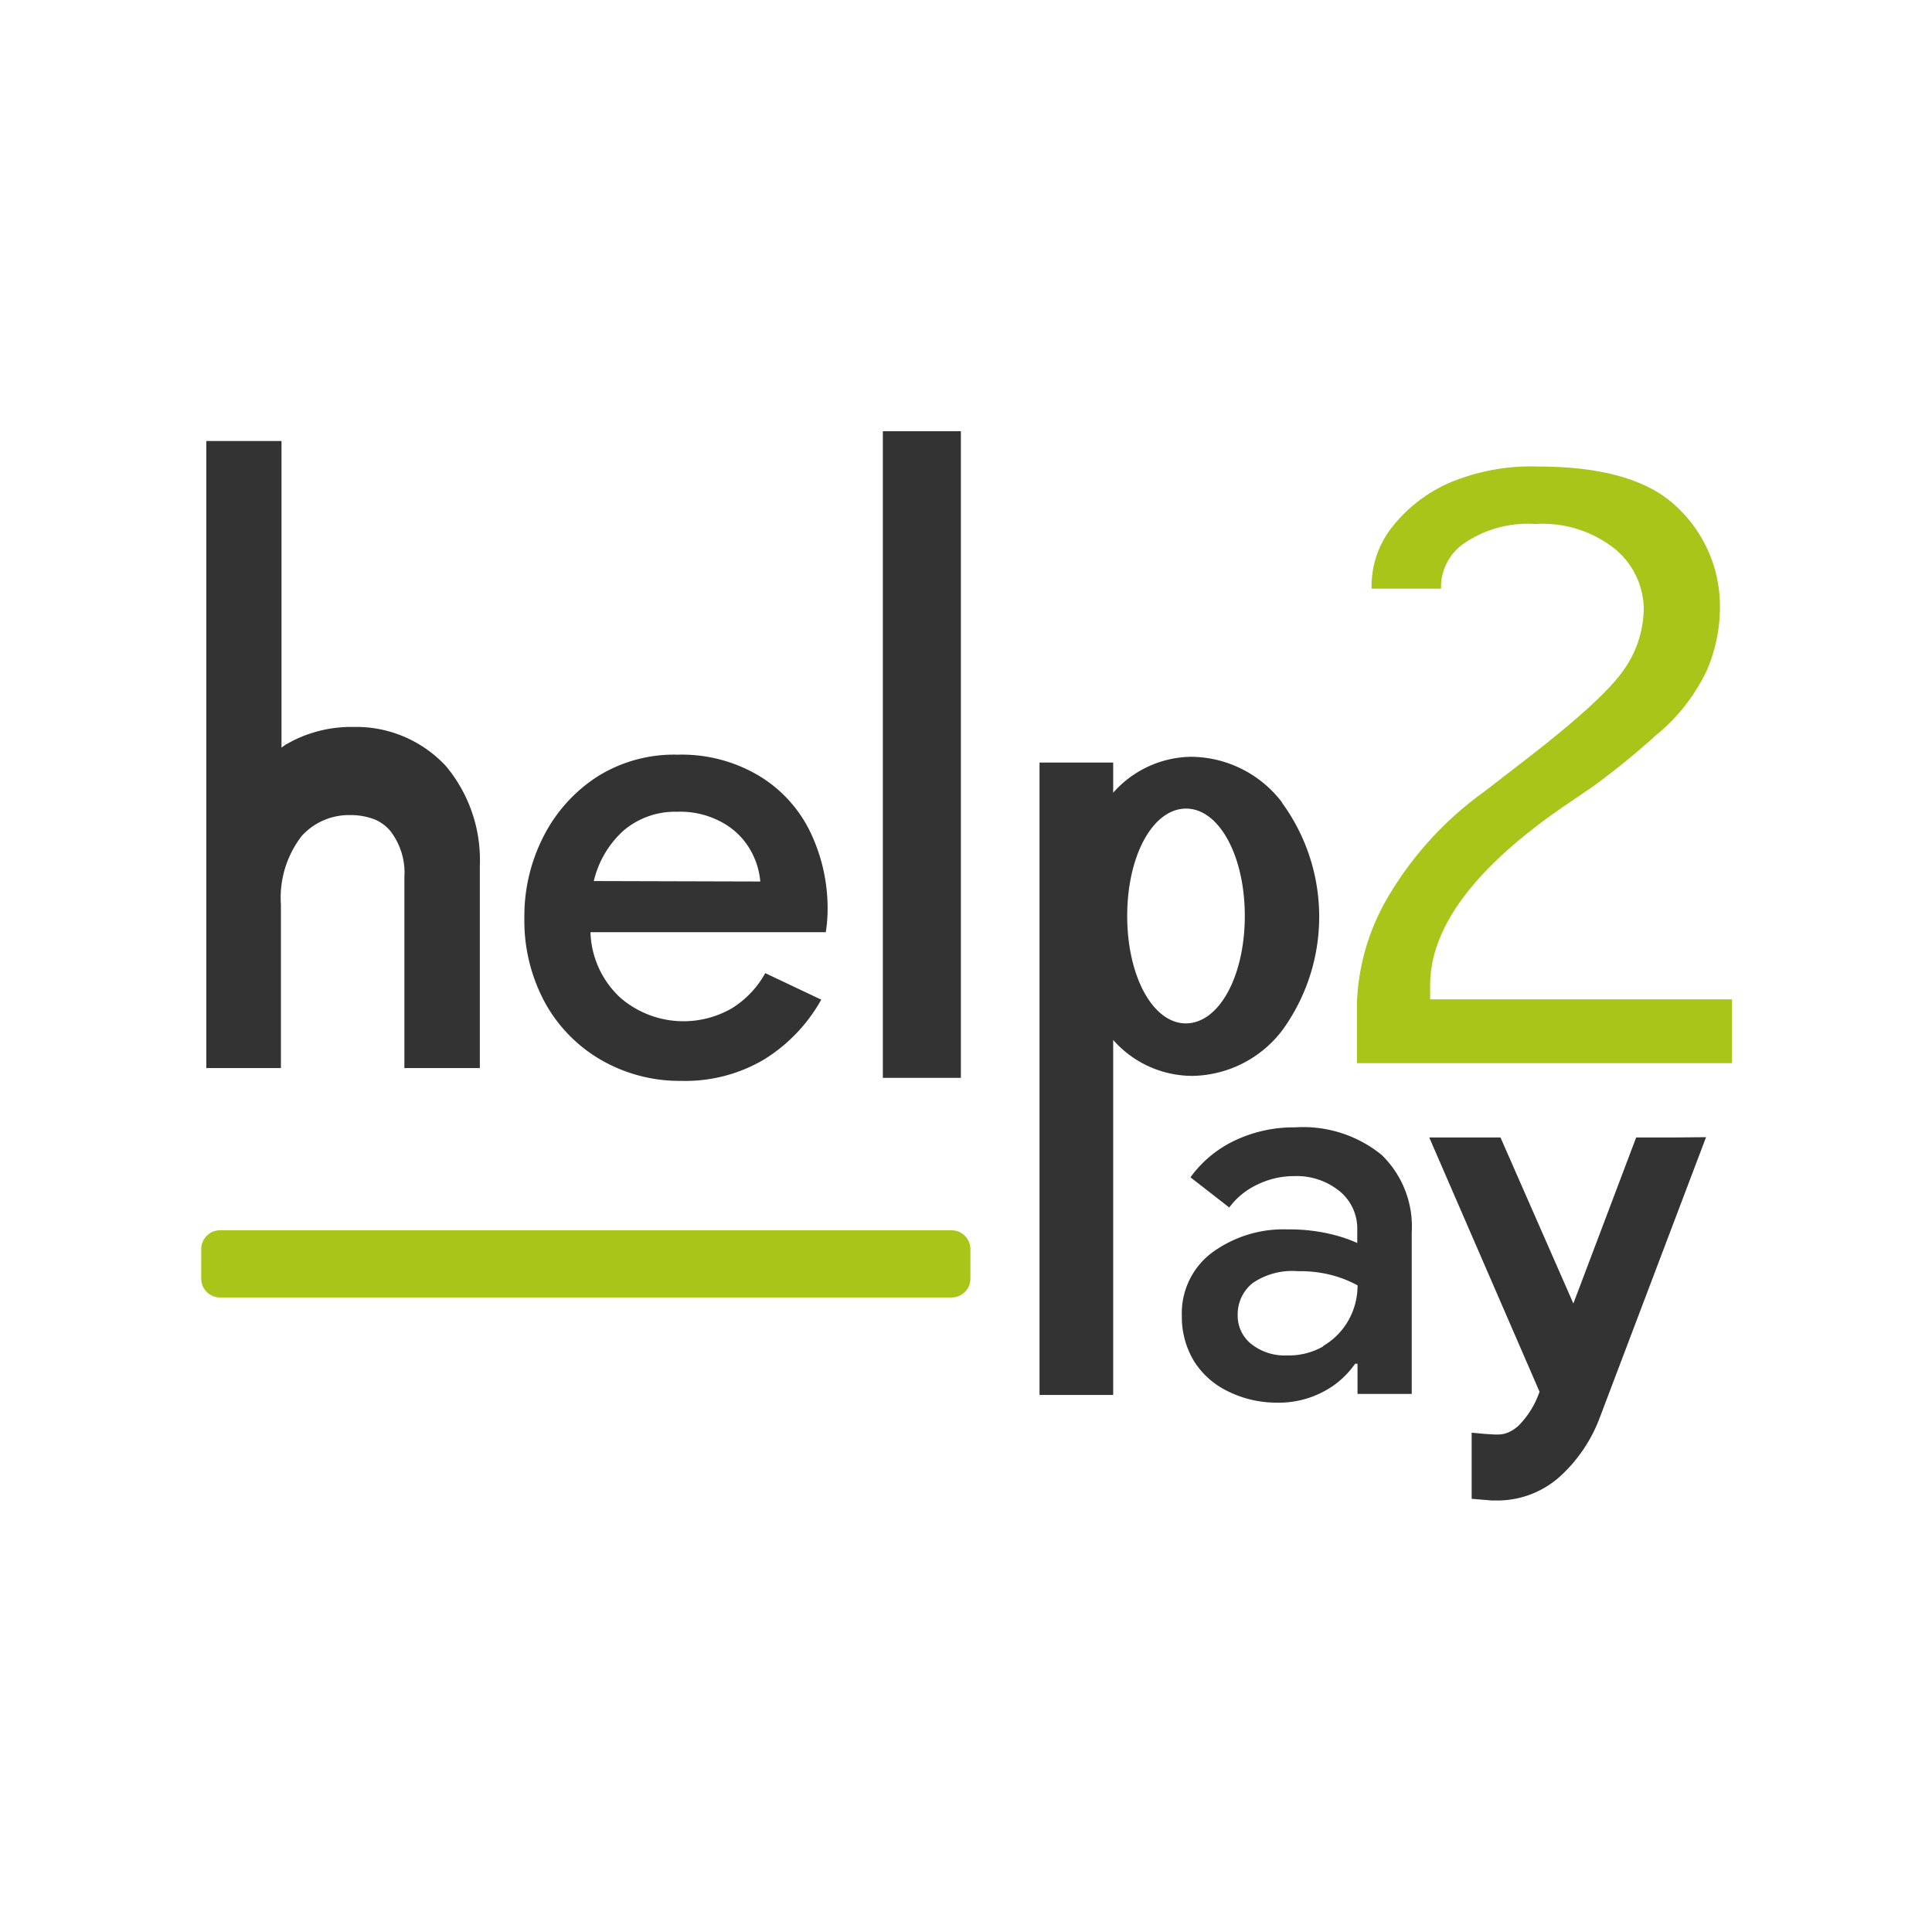<svg xmlns="http://www.w3.org/2000/svg" width="72" height="72"><g fill="none"><path fill="#333" d="m63.58 42.379-3.938 10.39a5.656 5.656 0 0 1-1.462 2.215c-.63.587-1.456.92-2.318.934h-.275l-.743-.062v-2.464l.484.045.377.023h.118a.997.997 0 0 0 .388-.079c.143-.063.275-.15.388-.258.317-.322.564-.705.726-1.125l.05-.13-4.111-9.478h2.655l2.716 6.188 2.34-6.188h1.463l1.142-.011zm-12.094.658c.78.753 1.19 1.81 1.125 2.891v6.019h-2.02v-1.125h-.09c-.3.434-.702.789-1.17 1.035a3.54 3.54 0 0 1-1.732.416 4.085 4.085 0 0 1-1.845-.427 3.044 3.044 0 0 1-1.26-1.125 3.182 3.182 0 0 1-.45-1.688 2.816 2.816 0 0 1 1.125-2.351 4.498 4.498 0 0 1 2.813-.866 6.676 6.676 0 0 1 1.53.157c.367.08.725.197 1.069.349v-.49a1.798 1.798 0 0 0-.659-1.44 2.53 2.53 0 0 0-1.687-.562 3.102 3.102 0 0 0-1.384.32c-.412.193-.77.485-1.04.85l-1.446-1.125a4.318 4.318 0 0 1 1.654-1.372 5.142 5.142 0 0 1 2.25-.49 4.635 4.635 0 0 1 3.217 1.024zm-7.06-14.833a4.29 4.29 0 0 1 3.342 1.687l.011.028a7.2 7.2 0 0 1 0 8.488 4.291 4.291 0 0 1-3.341 1.688 3.937 3.937 0 0 1-2.953-1.339v13.23H38.74V28.418h2.745v1.125a3.94 3.94 0 0 1 2.942-1.34zm2.262 19.608c-.363.288-.571.73-.563 1.193-.01.423.18.825.512 1.086.374.293.842.443 1.317.422.476.014.947-.102 1.36-.338v-.017c.394-.23.718-.56.94-.956.224-.397.34-.844.338-1.3a4.246 4.246 0 0 0-1.007-.393 4.652 4.652 0 0 0-1.21-.135 2.615 2.615 0 0 0-1.687.439zM28.249 28.89a4.95 4.95 0 0 1 1.93 2.081c.453.928.68 1.95.663 2.982a5.622 5.622 0 0 1-.067.787h-8.77a3.462 3.462 0 0 0 1.126 2.453 3.6 3.6 0 0 0 4.145.382c.52-.323.948-.774 1.243-1.31l2.087.99a6.149 6.149 0 0 1-2.11 2.216c-.94.56-2.02.841-3.116.81a5.851 5.851 0 0 1-3.003-.793 5.555 5.555 0 0 1-2.087-2.16 6.4 6.4 0 0 1-.748-3.111 6.503 6.503 0 0 1 .709-3.038 5.746 5.746 0 0 1 2.03-2.25 5.368 5.368 0 0 1 2.976-.804 5.616 5.616 0 0 1 2.992.765zm7.56-12.82v24.098h-2.908V16.071h2.908zm-25.318.367v11.425l.146-.107.258-.14a4.84 4.84 0 0 1 2.257-.524h.245a4.571 4.571 0 0 1 3.22 1.457 5.456 5.456 0 0 1 1.265 3.712v7.543H15.07v-7.115a2.54 2.54 0 0 0-.529-1.727 1.549 1.549 0 0 0-.562-.416 2.44 2.44 0 0 0-.917-.169 2.377 2.377 0 0 0-1.811.77 3.76 3.76 0 0 0-.782 2.566v6.091h-2.78V16.436h2.802zm33.705 13.697c-1.232.006-2.188 1.75-2.188 4s.956 4.005 2.188 4.005c1.238-.006 2.194-1.761 2.194-4.006 0-2.244-.962-4.005-2.194-3.999zm-18.956.118a2.97 2.97 0 0 0-1.986.687 3.67 3.67 0 0 0-1.125 1.895l6.205.017a2.87 2.87 0 0 0-.383-1.198 2.69 2.69 0 0 0-1.024-.996 3.227 3.227 0 0 0-1.687-.405z"/><path fill="#A9C51A" d="M35.461 45.85c.388 0 .703.314.703.702v1.098a.703.703 0 0 1-.703.703H8.201a.702.702 0 0 1-.702-.703v-1.098c0-.388.314-.703.702-.703h27.26zm21.858-28.464c2.441 0 4.181.517 5.22 1.552a5.061 5.061 0 0 1 1.558 3.724c-.006.8-.172 1.59-.489 2.323a7.001 7.001 0 0 1-1.924 2.441c-.747.676-1.53 1.31-2.345 1.902l-1.058.72c-3.319 2.284-4.98 4.505-4.984 6.665v.53h11.25v2.378H50.569v-2.25a8.354 8.354 0 0 1 1.086-3.819 12.87 12.87 0 0 1 3.65-4.044l1.457-1.125c1.95-1.5 3.19-2.625 3.718-3.375a4 4 0 0 0 .777-2.323 2.936 2.936 0 0 0-1.04-2.2 4.32 4.32 0 0 0-3.01-.956 4.189 4.189 0 0 0-2.644.72 1.977 1.977 0 0 0-.86 1.553v.135h-2.588v-.141c.01-.786.28-1.546.77-2.16A5.555 5.555 0 0 1 54 17.999a7.846 7.846 0 0 1 3.32-.613z"/></g></svg>